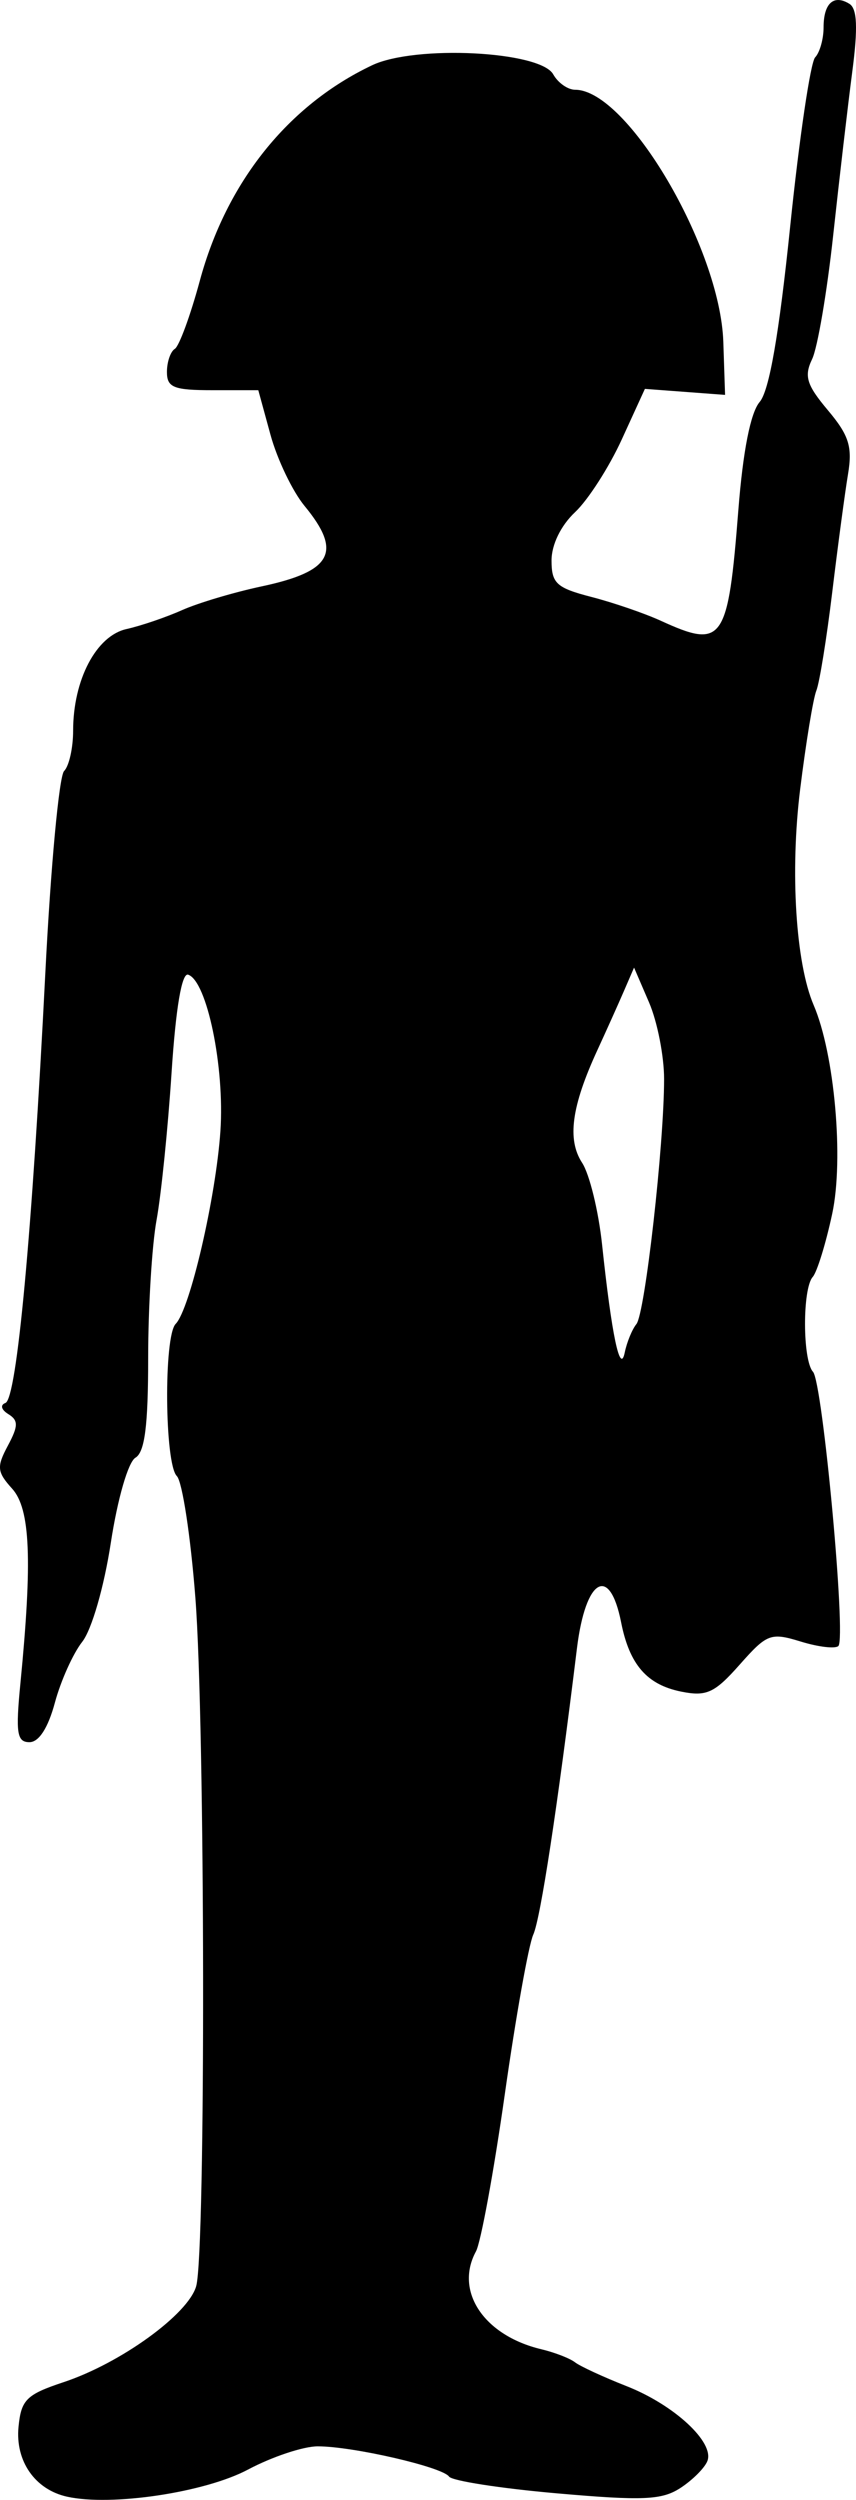 <?xml version="1.0" encoding="UTF-8" standalone="no"?>
<!-- Created with Inkscape (http://www.inkscape.org/) -->

<svg
   xmlns:dc="http://purl.org/dc/elements/1.1/"
   xmlns:cc="http://creativecommons.org/ns#"
   xmlns:rdf="http://www.w3.org/1999/02/22-rdf-syntax-ns#"
   xmlns:svg="http://www.w3.org/2000/svg"
   xmlns="http://www.w3.org/2000/svg"
   xmlns:sodipodi="http://sodipodi.sourceforge.net/DTD/sodipodi-0.dtd"
   xmlns:inkscape="http://www.inkscape.org/namespaces/inkscape"
   width="210mm"
   height="612.748mm"
   viewBox="0 0 210 612.748"
   version="1.1"
   id="svg8"
   inkscape:version="0.92.3 (2405546, 2018-03-11)"
   sodipodi:docname="militia.svg">
  <defs
     id="defs2" />
  <sodipodi:namedview
     id="base"
     pagecolor="#ffffff"
     bordercolor="#666666"
     borderopacity="1.0"
     inkscape:pageopacity="0.0"
     inkscape:pageshadow="2"
     inkscape:zoom="0.7"
     inkscape:cx="88.947816"
     inkscape:cy="1165.7981"
     inkscape:document-units="mm"
     inkscape:current-layer="layer1"
     showgrid="false"
     fit-margin-top="0"
     fit-margin-left="0"
     fit-margin-right="0"
     fit-margin-bottom="0"
     inkscape:window-width="1920"
     inkscape:window-height="1017"
     inkscape:window-x="-8"
     inkscape:window-y="-8"
     inkscape:window-maximized="1" />
  <g
     inkscape:label="Layer 1"
     inkscape:groupmode="layer"
     id="layer1"
     transform="translate(-244.218,768.944)">
    <path
       style="fill:#000000;stroke-width:2.301"
       d="m 260.671,-156.975 c -7.874,-1.745 -12.732,-8.732 -11.909,-17.129 0.651,-6.646 1.937,-7.915 11.086,-10.952 13.984,-4.642 30.583,-16.657 32.501,-23.526 2.369,-8.483 2.214,-137.549 -0.203,-168.76 -1.166,-15.055 -3.212,-28.466 -4.548,-29.802 -2.998,-2.998 -3.237,-34.284 -0.284,-37.294 3.503,-3.571 9.862,-30.963 10.977,-47.276 1.068,-15.642 -3.3,-36.784 -7.919,-38.324 -1.558,-0.519 -3.029,8.181 -4.065,24.04 -0.892,13.67 -2.549,29.915 -3.681,36.1 -1.132,6.185 -2.059,21.408 -2.059,33.83 0,16.575 -0.831,23.074 -3.122,24.425 -1.777,1.048 -4.38,10.042 -6.044,20.885 -1.661,10.828 -4.687,21.288 -7.012,24.245 -2.25,2.86 -5.266,9.565 -6.702,14.9 -1.669,6.197 -3.923,9.699 -6.243,9.699 -3.07,0 -3.414,-2.222 -2.223,-14.383 2.967,-30.305 2.437,-42.824 -2.023,-47.752 -3.708,-4.097 -3.833,-5.343 -1.059,-10.528 2.594,-4.847 2.614,-6.21 0.117,-7.754 -1.736,-1.073 -2.039,-2.238 -0.711,-2.727 2.799,-1.03 6.572,-41.673 9.8,-105.535 1.31,-25.932 3.379,-48.145 4.597,-49.363 1.218,-1.218 2.215,-5.665 2.215,-9.883 0,-12.471 5.662,-23.256 13.081,-24.914 3.564,-0.797 9.701,-2.885 13.638,-4.64 3.937,-1.755 12.739,-4.379 19.561,-5.83 17.284,-3.677 19.806,-8.415 10.493,-19.712 -2.95,-3.578 -6.709,-11.424 -8.354,-17.436 l -2.991,-10.931 h -11.207 c -9.56,0 -11.207,-0.657 -11.207,-4.467 0,-2.457 0.871,-5.005 1.935,-5.663 1.064,-0.658 3.822,-8.166 6.128,-16.684 6.542,-24.17 21.641,-43.043 42.262,-52.828 10.592,-5.026 41.245,-3.493 44.443,2.223 1.163,2.078 3.58,3.778 5.372,3.778 12.802,0 35.595,38.745 36.357,61.802 l 0.43,12.99 -9.834,-0.737 -9.834,-0.737 -5.673,12.393 c -3.12,6.816 -8.274,14.836 -11.453,17.822 -3.491,3.279 -5.779,7.97 -5.779,11.844 0,5.616 1.217,6.728 9.781,8.939 5.379,1.389 13.044,4.018 17.032,5.842 15.243,6.972 16.48,5.206 19.019,-27.162 1.134,-14.455 2.991,-23.861 5.224,-26.465 2.361,-2.753 4.751,-16.504 7.503,-43.162 2.221,-21.517 4.97,-40.106 6.109,-41.308 1.139,-1.202 2.07,-4.507 2.07,-7.343 0,-5.91 2.474,-8.166 6.336,-5.78 1.908,1.179 2.111,5.874 0.717,16.533 -1.071,8.187 -3.184,26.277 -4.694,40.2 -1.511,13.923 -3.837,27.584 -5.171,30.358 -2.01,4.182 -1.349,6.323 3.874,12.53 5.174,6.149 6.055,8.947 4.935,15.668 -0.75,4.5 -2.49,17.502 -3.867,28.893 -1.377,11.391 -3.134,22.265 -3.905,24.164 -0.771,1.899 -2.554,12.754 -3.964,24.124 -2.505,20.202 -1.098,42.686 3.313,52.97 5.118,11.93 7.415,37.715 4.552,51.095 -1.57,7.338 -3.727,14.325 -4.792,15.528 -2.55,2.878 -2.498,20.446 0.07,23.243 2.37,2.583 8.181,65.257 6.23,67.207 -0.735,0.736 -4.878,0.251 -9.206,-1.078 -7.402,-2.272 -8.294,-1.936 -15.006,5.645 -6.15,6.947 -8.129,7.862 -14.318,6.624 -8.434,-1.687 -12.72,-6.614 -14.77,-16.98 -2.82,-14.258 -8.732,-10.791 -10.837,6.354 -4.828,39.333 -8.939,66.249 -10.719,70.189 -1.144,2.531 -4.286,20.136 -6.982,39.122 -2.697,18.986 -5.88,36.318 -7.074,38.515 -5.309,9.773 1.952,20.632 16.038,23.987 3.275,0.78 6.99,2.218 8.256,3.197 1.266,0.978 6.961,3.61 12.657,5.848 11.668,4.585 21.585,13.758 19.827,18.341 -0.643,1.675 -3.599,4.639 -6.57,6.585 -4.581,3.002 -9.203,3.205 -30.447,1.338 -13.775,-1.21 -25.64,-3.054 -26.366,-4.097 -1.642,-2.36 -23.61,-7.416 -32.22,-7.416 -3.512,0 -11.201,2.56 -17.086,5.689 -10.577,5.624 -33.528,9.063 -44.401,6.654 z m 139.674,-287.419 c 2.114,-2.616 6.793,-44.001 6.793,-60.081 0,-5.602 -1.658,-14.036 -3.684,-18.742 l -3.684,-8.556 -2.489,5.753 c -1.369,3.164 -4.299,9.681 -6.511,14.482 -6.355,13.791 -7.456,21.907 -3.744,27.61 1.82,2.796 4.024,11.816 4.898,20.043 2.358,22.195 4.42,32.011 5.558,26.465 0.519,-2.531 1.807,-5.67 2.861,-6.974 z"
       id="path164"
       inkscape:connector-curvature="0" />
  </g>
</svg>
